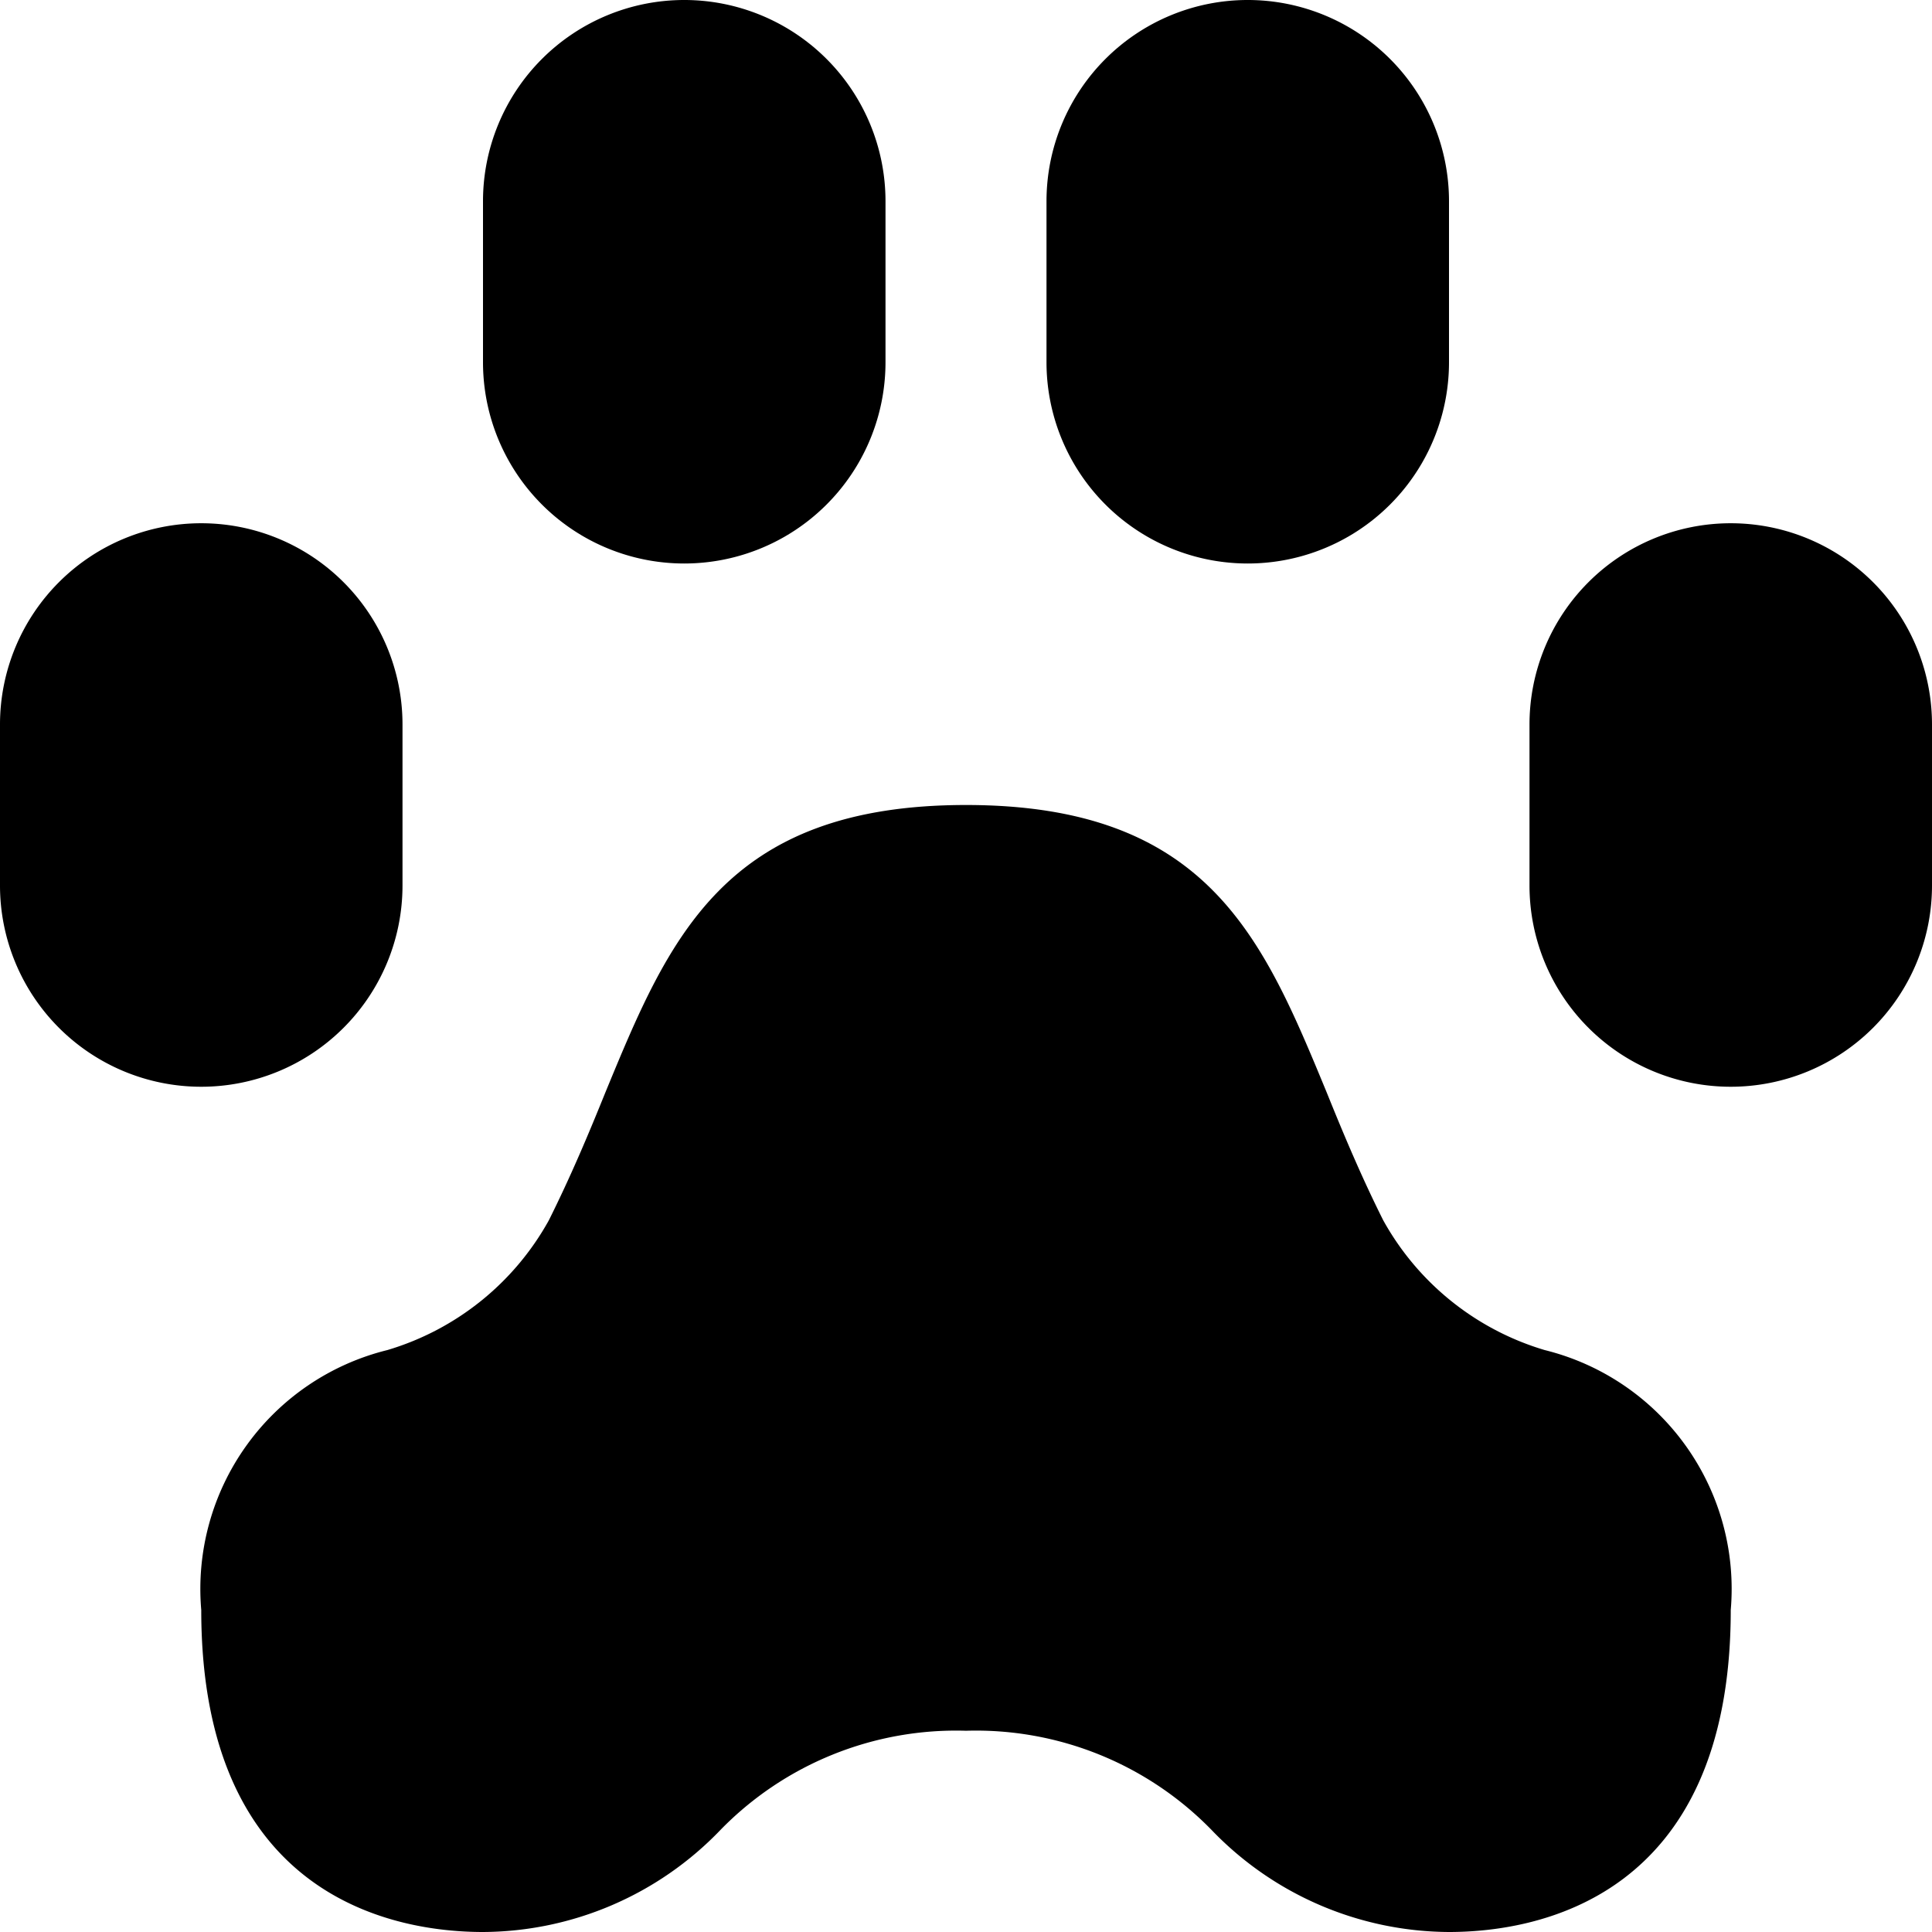 <svg id="Bold" xmlns="http://www.w3.org/2000/svg" viewBox="0 0 24 24"><title>animal-print</title><path d="M19.189,16.771a3.4,3.4,0,0,1-2.006-1.612c-.278-.555-.5-1.088-.7-1.583C15.691,11.657,15.009,10,12,10s-3.691,1.657-4.482,3.576c-.2.495-.423,1.028-.7,1.583a3.4,3.4,0,0,1-2.006,1.612A3.056,3.056,0,0,0,2.5,20c0,3.61,2.447,4,3.5,4a4.112,4.112,0,0,0,2.947-1.265A4.087,4.087,0,0,1,12,21.5a4.087,4.087,0,0,1,3.053,1.235A4.112,4.112,0,0,0,18,24c1.053,0,3.5-.39,3.5-4A3.056,3.056,0,0,0,19.189,16.771Z"/><path d="M5,11V9A2.5,2.5,0,0,0,0,9v2a2.5,2.5,0,0,0,5,0Z"/><path d="M8.5,7A2.5,2.5,0,0,0,11,4.5v-2a2.5,2.5,0,0,0-5,0v2A2.5,2.5,0,0,0,8.5,7Z"/><path d="M21.5,6.5A2.5,2.5,0,0,0,19,9v2a2.5,2.5,0,0,0,5,0V9A2.5,2.5,0,0,0,21.5,6.5Z"/><path d="M15.5,7A2.5,2.5,0,0,0,18,4.5v-2a2.5,2.5,0,0,0-5,0v2A2.5,2.5,0,0,0,15.5,7Z"/></svg>